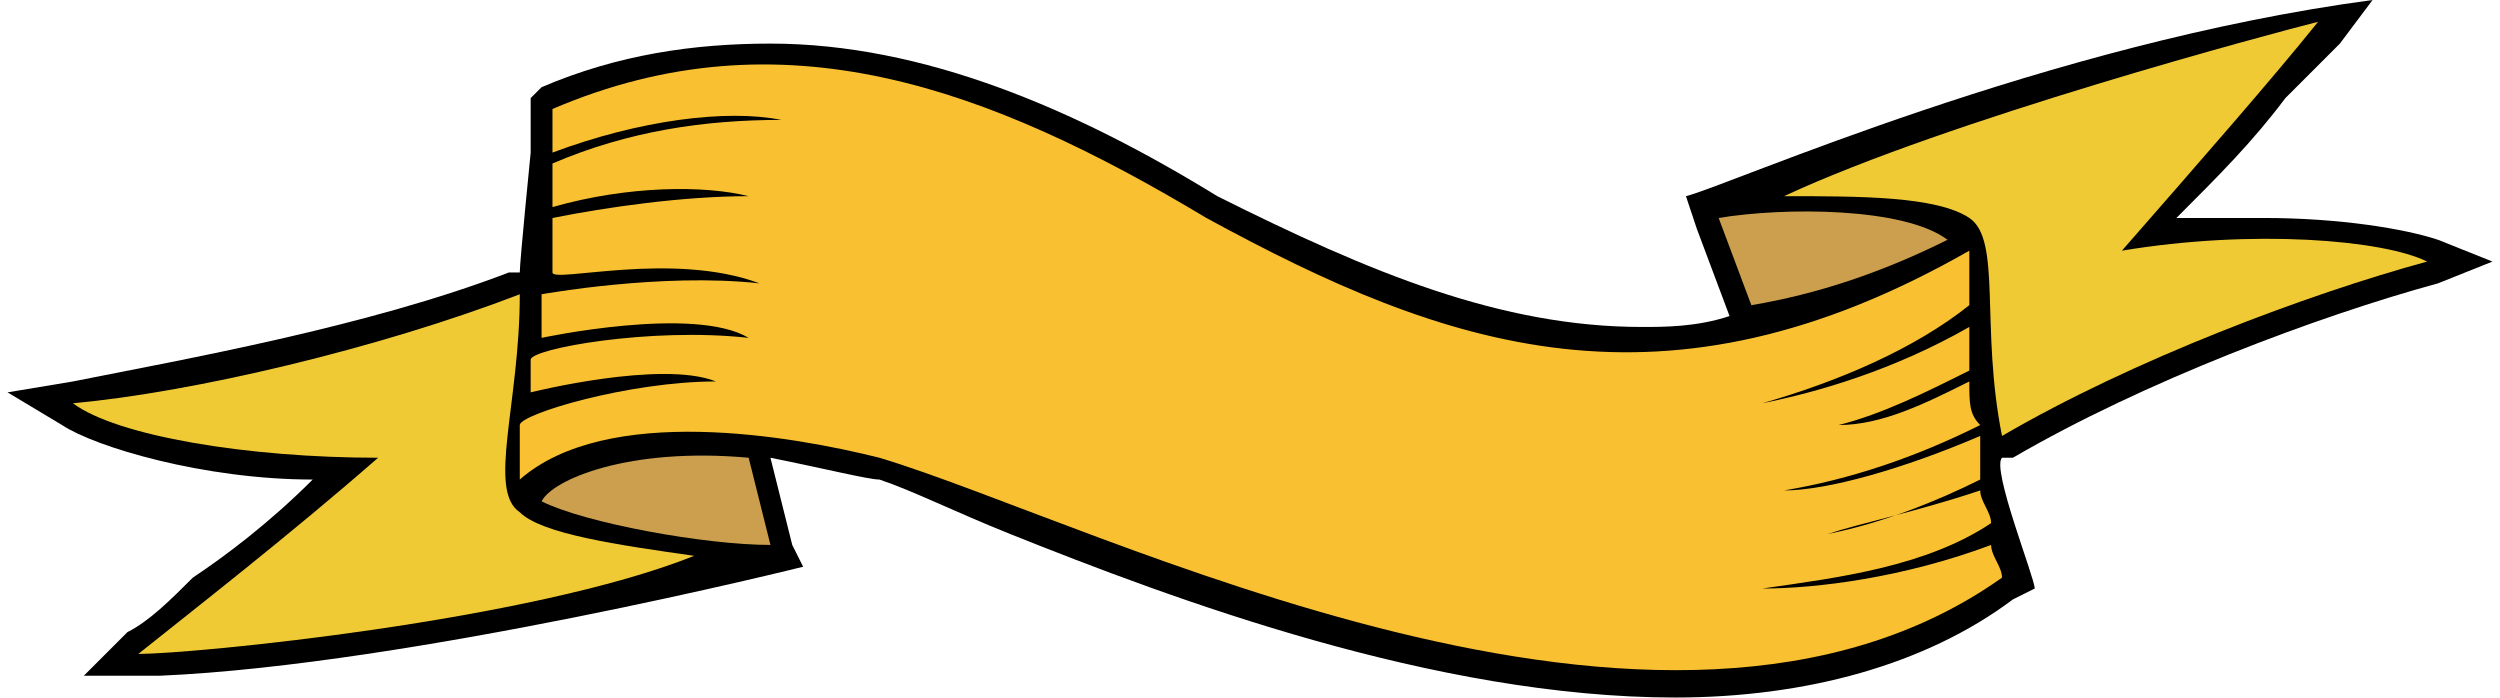 <?xml version="1.0" encoding="UTF-8"?>
<!DOCTYPE svg PUBLIC "-//W3C//DTD SVG 1.1//EN" "http://www.w3.org/Graphics/SVG/1.1/DTD/svg11.dtd">
<!-- Creator: CorelDRAW X7 -->
<svg xmlns="http://www.w3.org/2000/svg" xml:space="preserve" width="0.767in" height="0.214in" version="1.1" style="shape-rendering:geometricPrecision; text-rendering:geometricPrecision; image-rendering:optimizeQuality; fill-rule:evenodd; clip-rule:evenodd"
viewBox="0 0 228 64"
 xmlns:xlink="http://www.w3.org/1999/xlink">
 <defs>
  <style type="text/css">
   <![CDATA[
    .fil3 {fill:#CB9F4D}
    .fil4 {fill:#EFCA35}
    .fil2 {fill:#F9C131}
    .fil0 {fill:black;fill-rule:nonzero}
    .fil1 {fill:#F6CE6B;fill-rule:nonzero}
   ]]>
  </style>
 </defs>
 <g id="__x0023_Layer_x0020_1">

  <g id="_145763243104">
   <path class="fil0" d="M28 44c-4,4 -8,7 -11,9 -2,2 -4,4 -6,5l-4 4 5 0c1,0 1,0 2,0 23,-1 59,-10 59,-10l-1 -2 -2 -8c5,1 9,2 10,2 3,1 7,3 12,5 15,6 39,15 61,15 12,0 23,-3 31,-9 0,0 2,-1 2,-1 0,-1 -4,-11 -3,-12l1 0c12,-7 28,-13 39,-16l5 -2 -5 -2c-3,-1 -9,-2 -16,-2 -3,0 -5,0 -8,0 4,-4 7,-7 10,-11 2,-2 4,-4 5,-5l3 -4c-30,4 -59,17 -63,18l1 3 0 0 3 8c-3,1 -6,1 -8,1 -13,0 -25,-5 -39,-12 -13,-8 -27,-14 -41,-14 -7,0 -14,1 -21,4 0,0 -1,1 -1,1 0,0 0,4 0,5 0,0 -1,10 -1,11l-1 0c-13,5 -30,8 -40,10l-6 1 5 3c3,2 13,5 23,5z"/>
   <g>
    <path class="fil1" d="M121 2l0 0c0,0 0,0 0,0z"/>
    <path class="fil2" d="M50 10c21,-9 40,-2 60,10 22,12 42,19 70,3 0,2 0,3 0,5 -5,4 -12,7 -19,9 5,-1 12,-3 19,-7 0,1 0,3 0,4 -4,2 -8,4 -12,5 4,0 8,-2 12,-4 0,2 0,3 1,4 -6,3 -12,5 -18,6 4,0 11,-2 18,-5 0,1 0,3 0,4 -4,2 -9,4 -14,5 3,-1 8,-2 14,-4 0,1 1,2 1,3 -6,4 -14,5 -21,6 5,0 13,-1 21,-4 0,1 1,2 1,3 -31,22 -83,-5 -103,-11 -8,-2 -25,-5 -33,2 0,-2 0,-4 0,-5 0,-1 10,-4 18,-4 -5,-2 -17,1 -17,1 0,-1 0,-2 0,-3 0,-1 11,-3 20,-2 -5,-3 -19,0 -19,0 0,-1 0,-2 0,-4 0,0 11,-2 20,-1 -8,-3 -19,0 -19,-1 0,-1 0,-3 0,-5 5,-1 12,-2 18,-2 -4,-1 -11,-1 -18,1 0,-1 0,-3 0,-4 7,-3 14,-4 21,-4 -5,-1 -13,0 -21,3 0,-1 0,-3 0,-4z"/>
    <path class="fil3" d="M178 22c-4,-3 -15,-3 -21,-2l3 8c6,-1 12,-3 18,-6z"/>
    <path class="fil4" d="M222 24c-4,-2 -16,-3 -28,-1 7,-8 14,-16 18,-21 -4,1 -34,9 -49,16 7,0 14,0 17,2 3,2 1,10 3,20 12,-7 28,-13 39,-16z"/>
    <path class="fil3" d="M49 46c4,2 15,4 21,4l-2 -8c-11,-1 -18,2 -19,4z"/>
    <path class="fil4" d="M6 37c4,3 16,5 28,5 -8,7 -17,14 -22,18 5,0 36,-3 51,-9 -7,-1 -14,-2 -16,-4 -3,-2 0,-10 0,-20 -13,5 -30,9 -41,10z"/>
   </g>
  </g>
 </g>
</svg>

